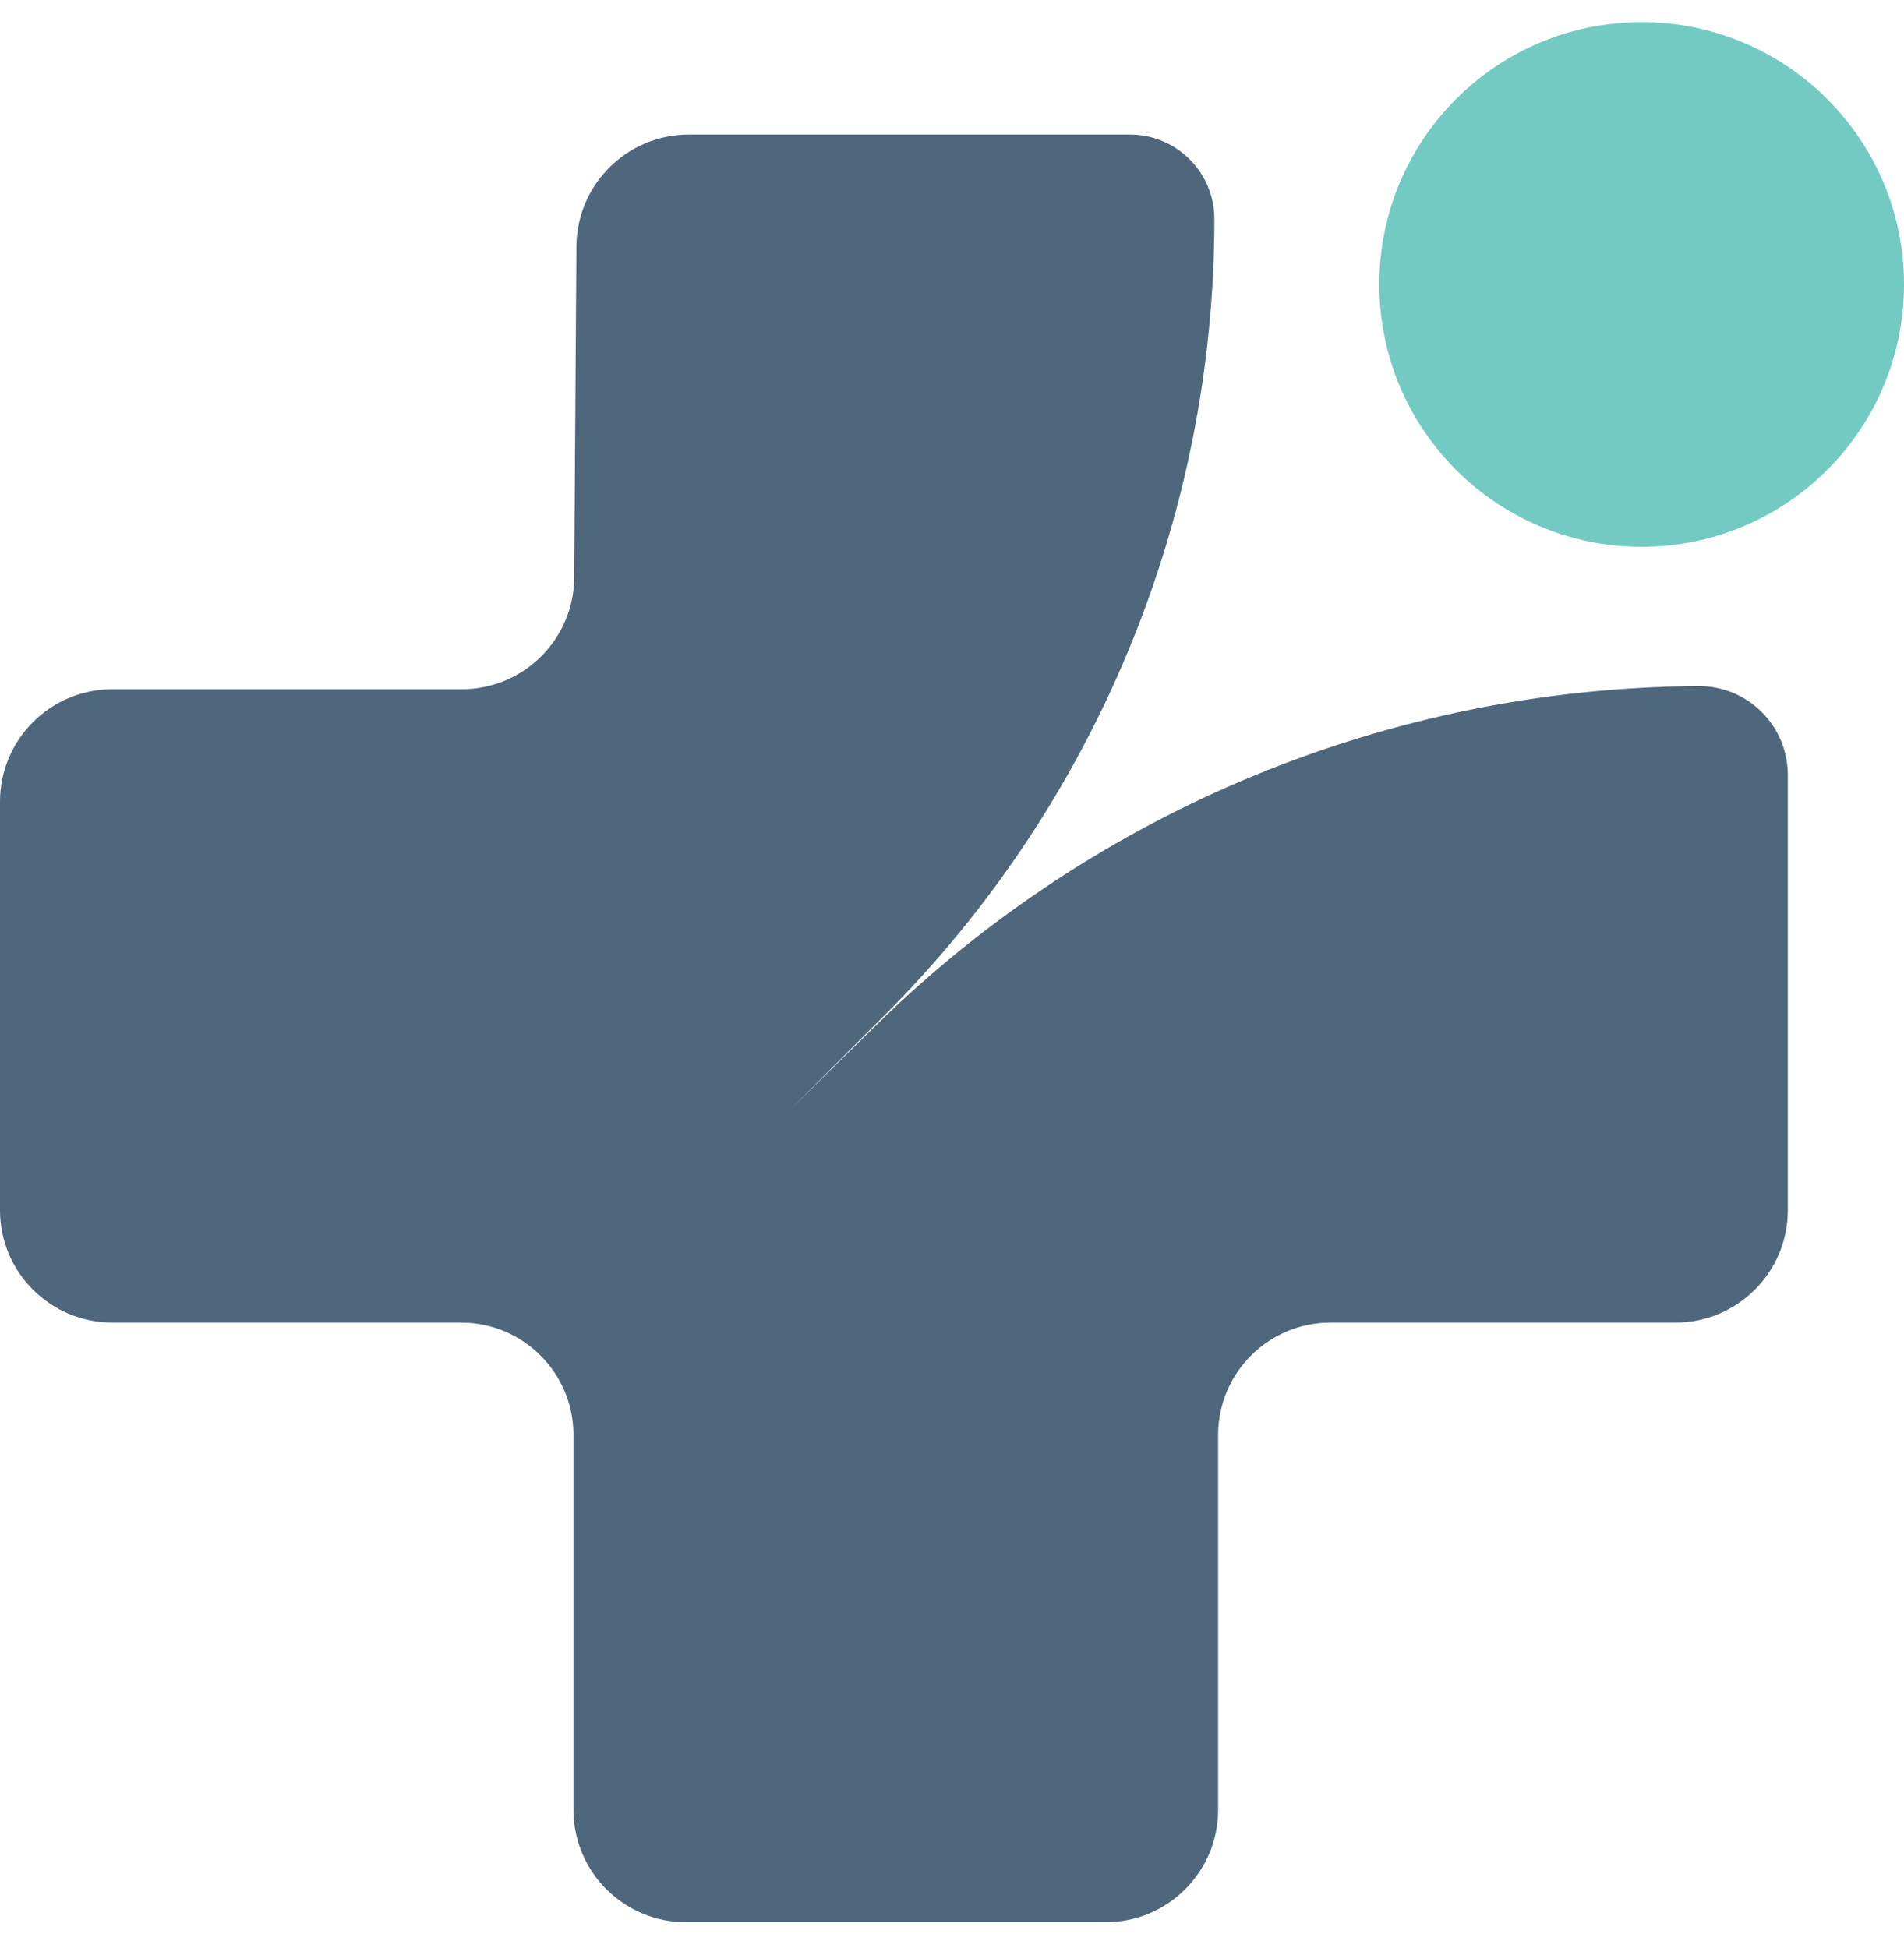 <svg width="43" height="44" viewBox="0 0 43 44" fill="none" xmlns="http://www.w3.org/2000/svg">
<circle cx="37.075" cy="6.425" r="5.925" fill="#72CAC3"/>
<path d="M25.518 3.039H15.558C14.162 3.039 13.028 4.166 13.018 5.562L12.968 13.045C12.958 14.44 11.824 15.567 10.428 15.567H2.539C1.137 15.567 0 16.704 0 18.106V27.333C0 28.735 1.137 29.872 2.539 29.872H10.411C11.814 29.872 12.951 31.009 12.951 32.411V40.876C12.951 42.278 14.088 43.415 15.49 43.415H24.971C26.373 43.415 27.51 42.278 27.51 40.876V32.411C27.51 31.009 28.647 29.872 30.049 29.872H37.837C39.239 29.872 40.376 28.735 40.376 27.333V17.503C40.376 16.389 39.469 15.488 38.355 15.496C31.4 15.541 24.735 18.293 19.773 23.168L17.86 25.047L19.976 22.932C24.745 18.162 27.425 11.693 27.425 4.947C27.425 3.893 26.571 3.039 25.518 3.039Z" fill="#4E677D"/>
</svg>
